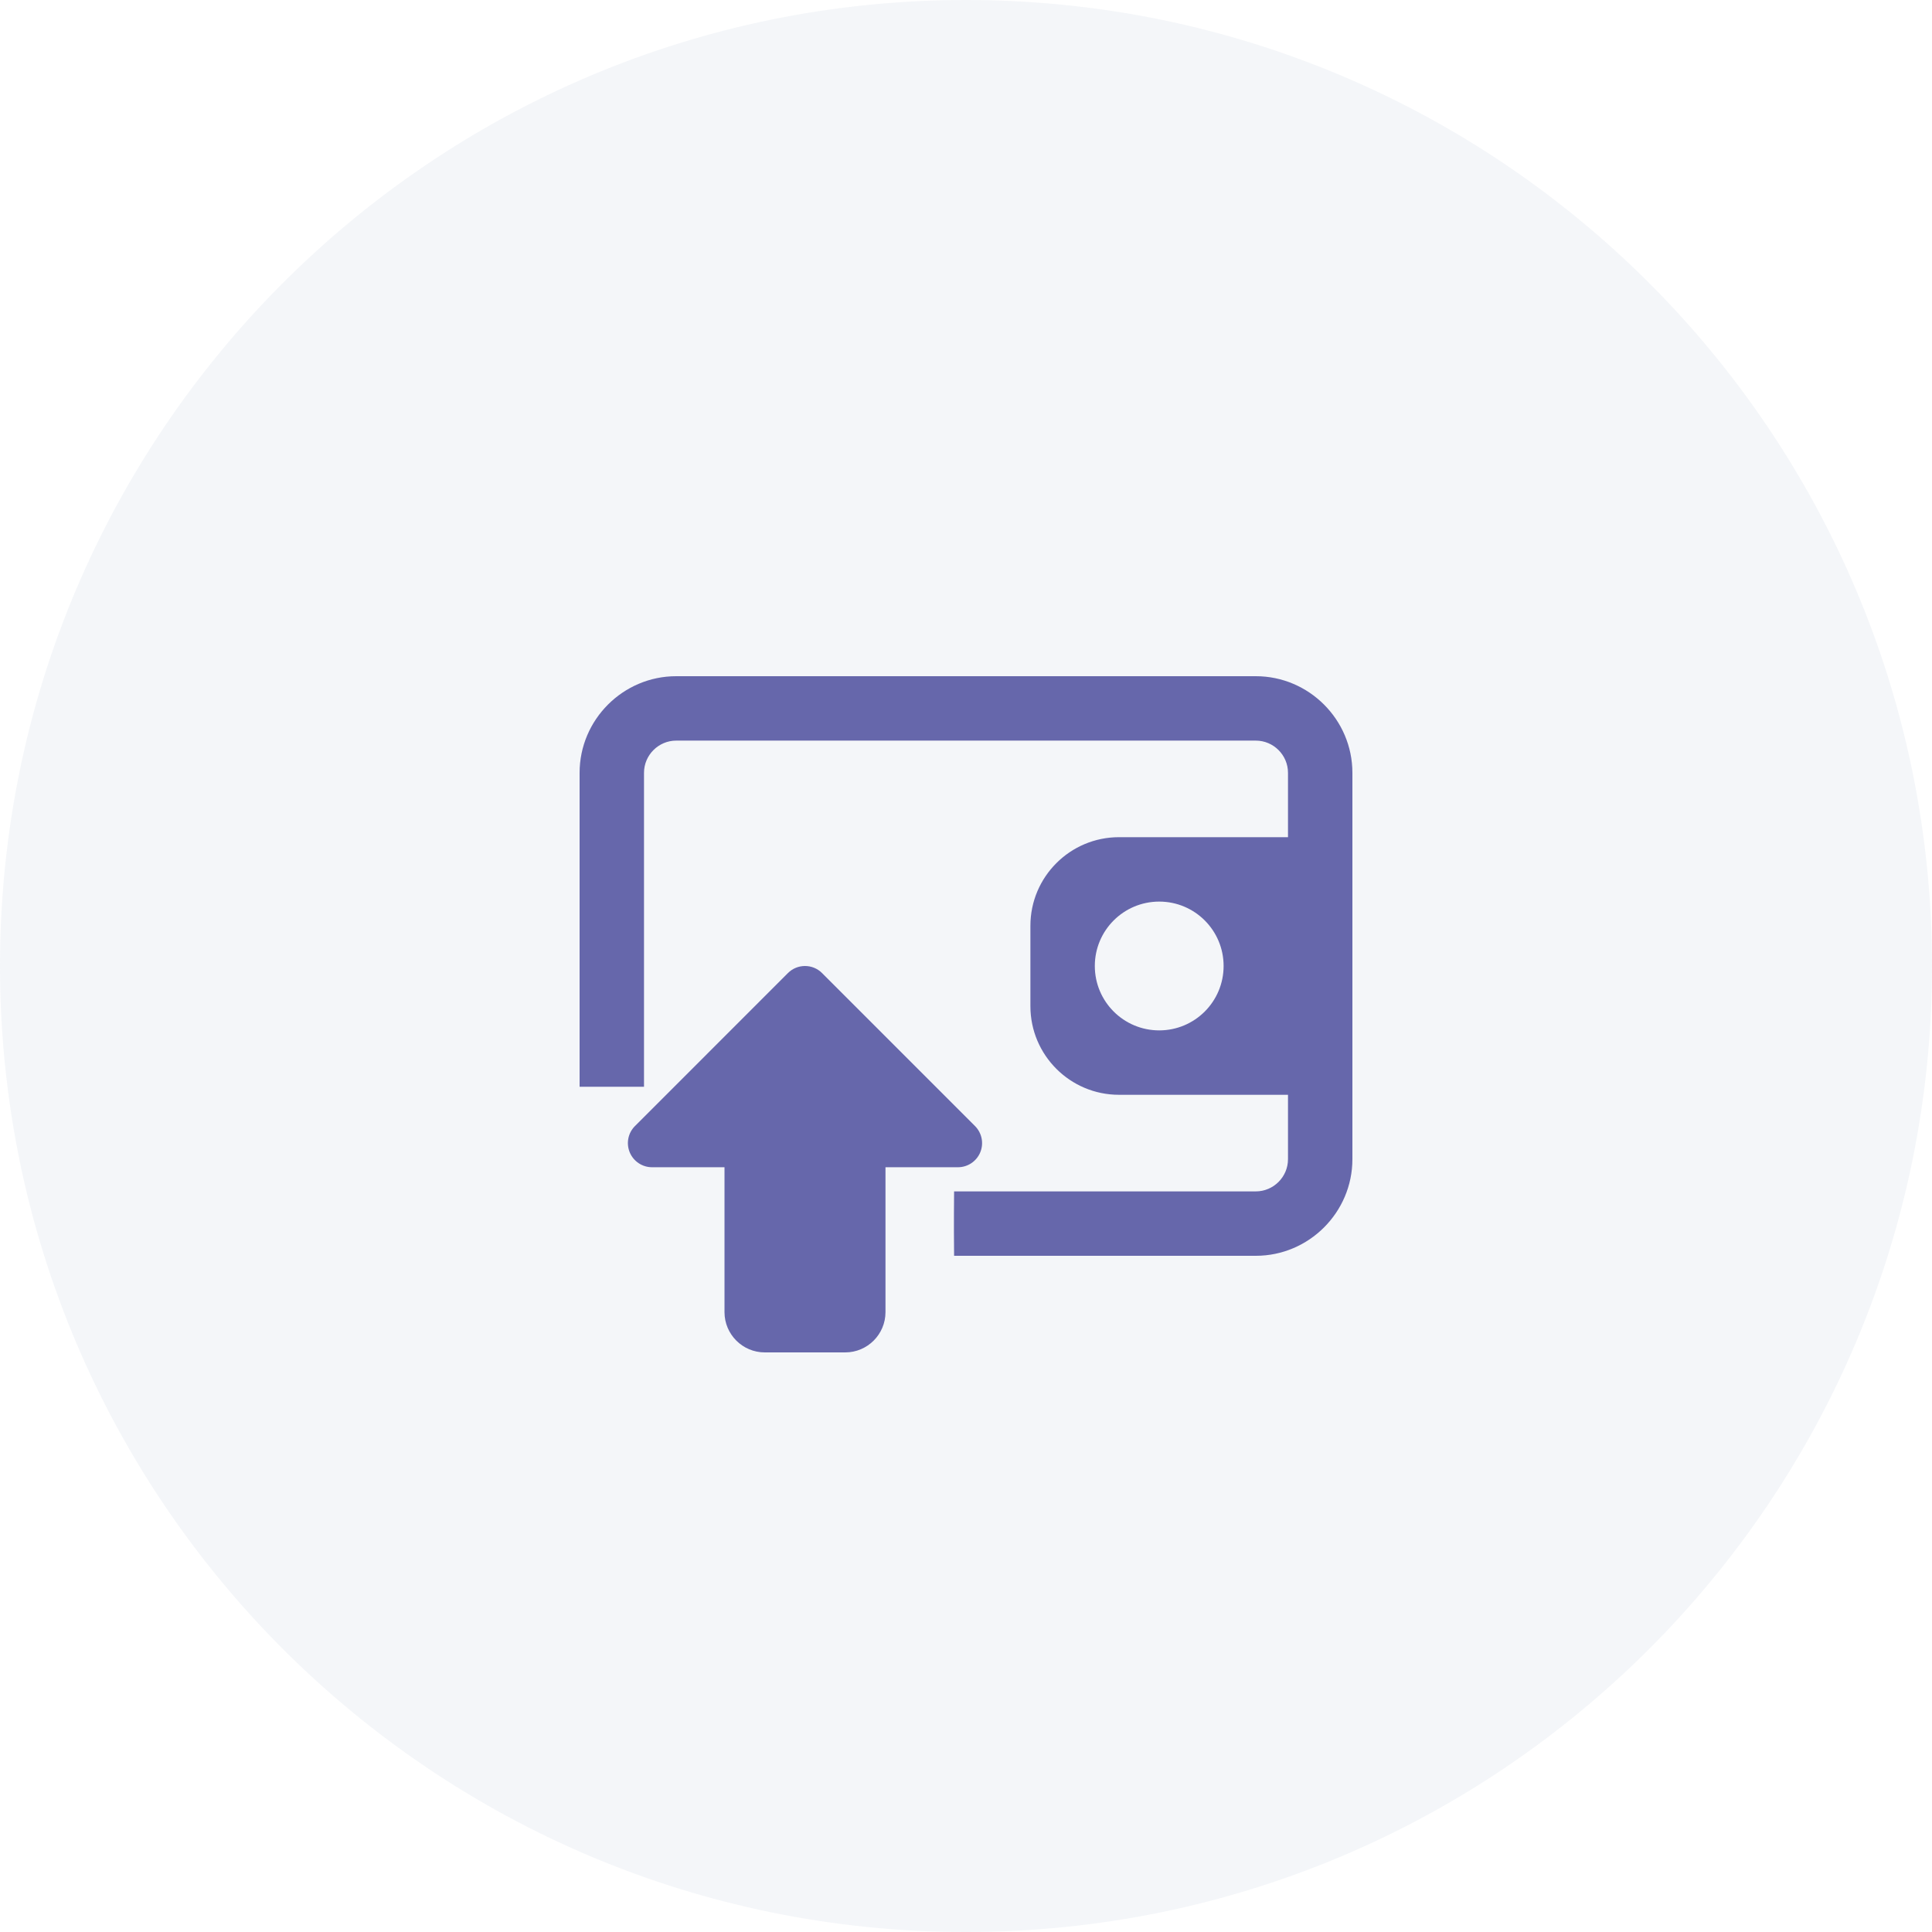 <svg viewBox="0 0 80 80" fill="none" xmlns="http://www.w3.org/2000/svg">
<g clip-path="url(#clip0_12_11629)">
<path opacity="0.1" d="M40 80C62.091 80 80 62.091 80 40C80 17.909 62.091 0 40 0C17.909 0 0 17.909 0 40C0 62.091 17.909 80 40 80Z" fill="#8EA6C1"/>
<path d="M33.333 40C33.589 40 33.845 40.097 34.04 40.293L40.373 46.627C40.658 46.912 40.745 47.343 40.59 47.716C40.436 48.089 40.07 48.333 39.666 48.333H36.666V54.333C36.666 55.252 35.918 56 35 56H31.666C30.748 56 30 55.252 30 54.333V48.333H27C26.596 48.333 26.23 48.089 26.076 47.716C25.921 47.343 26.006 46.912 26.293 46.627L32.626 40.293C32.821 40.097 33.077 40 33.333 40Z" fill="#6667AB"/>
<path d="M28 28H52C54.2 28 56 29.8 56 32V48C56 50.2 54.2 52 52 52H39.507L39.5 51C39.5 50.5 39.5 50 39.507 49.333H52C52.733 49.333 53.333 48.733 53.333 48V32C53.333 31.267 52.733 30.667 52 30.667H28C27.267 30.667 26.667 31.267 26.667 32V38.533C26.667 40 26.667 40.44 26.667 41.667V45H25C24.653 45 24.5 45 24 45V32C24 29.8 25.8 28 28 28Z" fill="#6667AB"/>
<path d="M46.334 34.666H54.334C54.886 34.666 55.334 35.114 55.334 35.666V44.333C55.334 44.885 54.886 45.333 54.334 45.333H46.334C44.311 45.333 42.667 43.689 42.667 41.666V38.333C42.667 36.31 44.311 34.666 46.334 34.666ZM48.001 42.666C49.474 42.666 50.667 41.473 50.667 39.999C50.667 38.526 49.474 37.333 48.001 37.333C46.527 37.333 45.334 38.526 45.334 39.999C45.334 41.473 46.527 42.666 48.001 42.666Z" fill="#6667AB"/>
</g>
<defs>
<clipPath id="clip0_12_11629">
<rect width="80" height="80" fill="white"/>
</clipPath>
</defs>
</svg>
